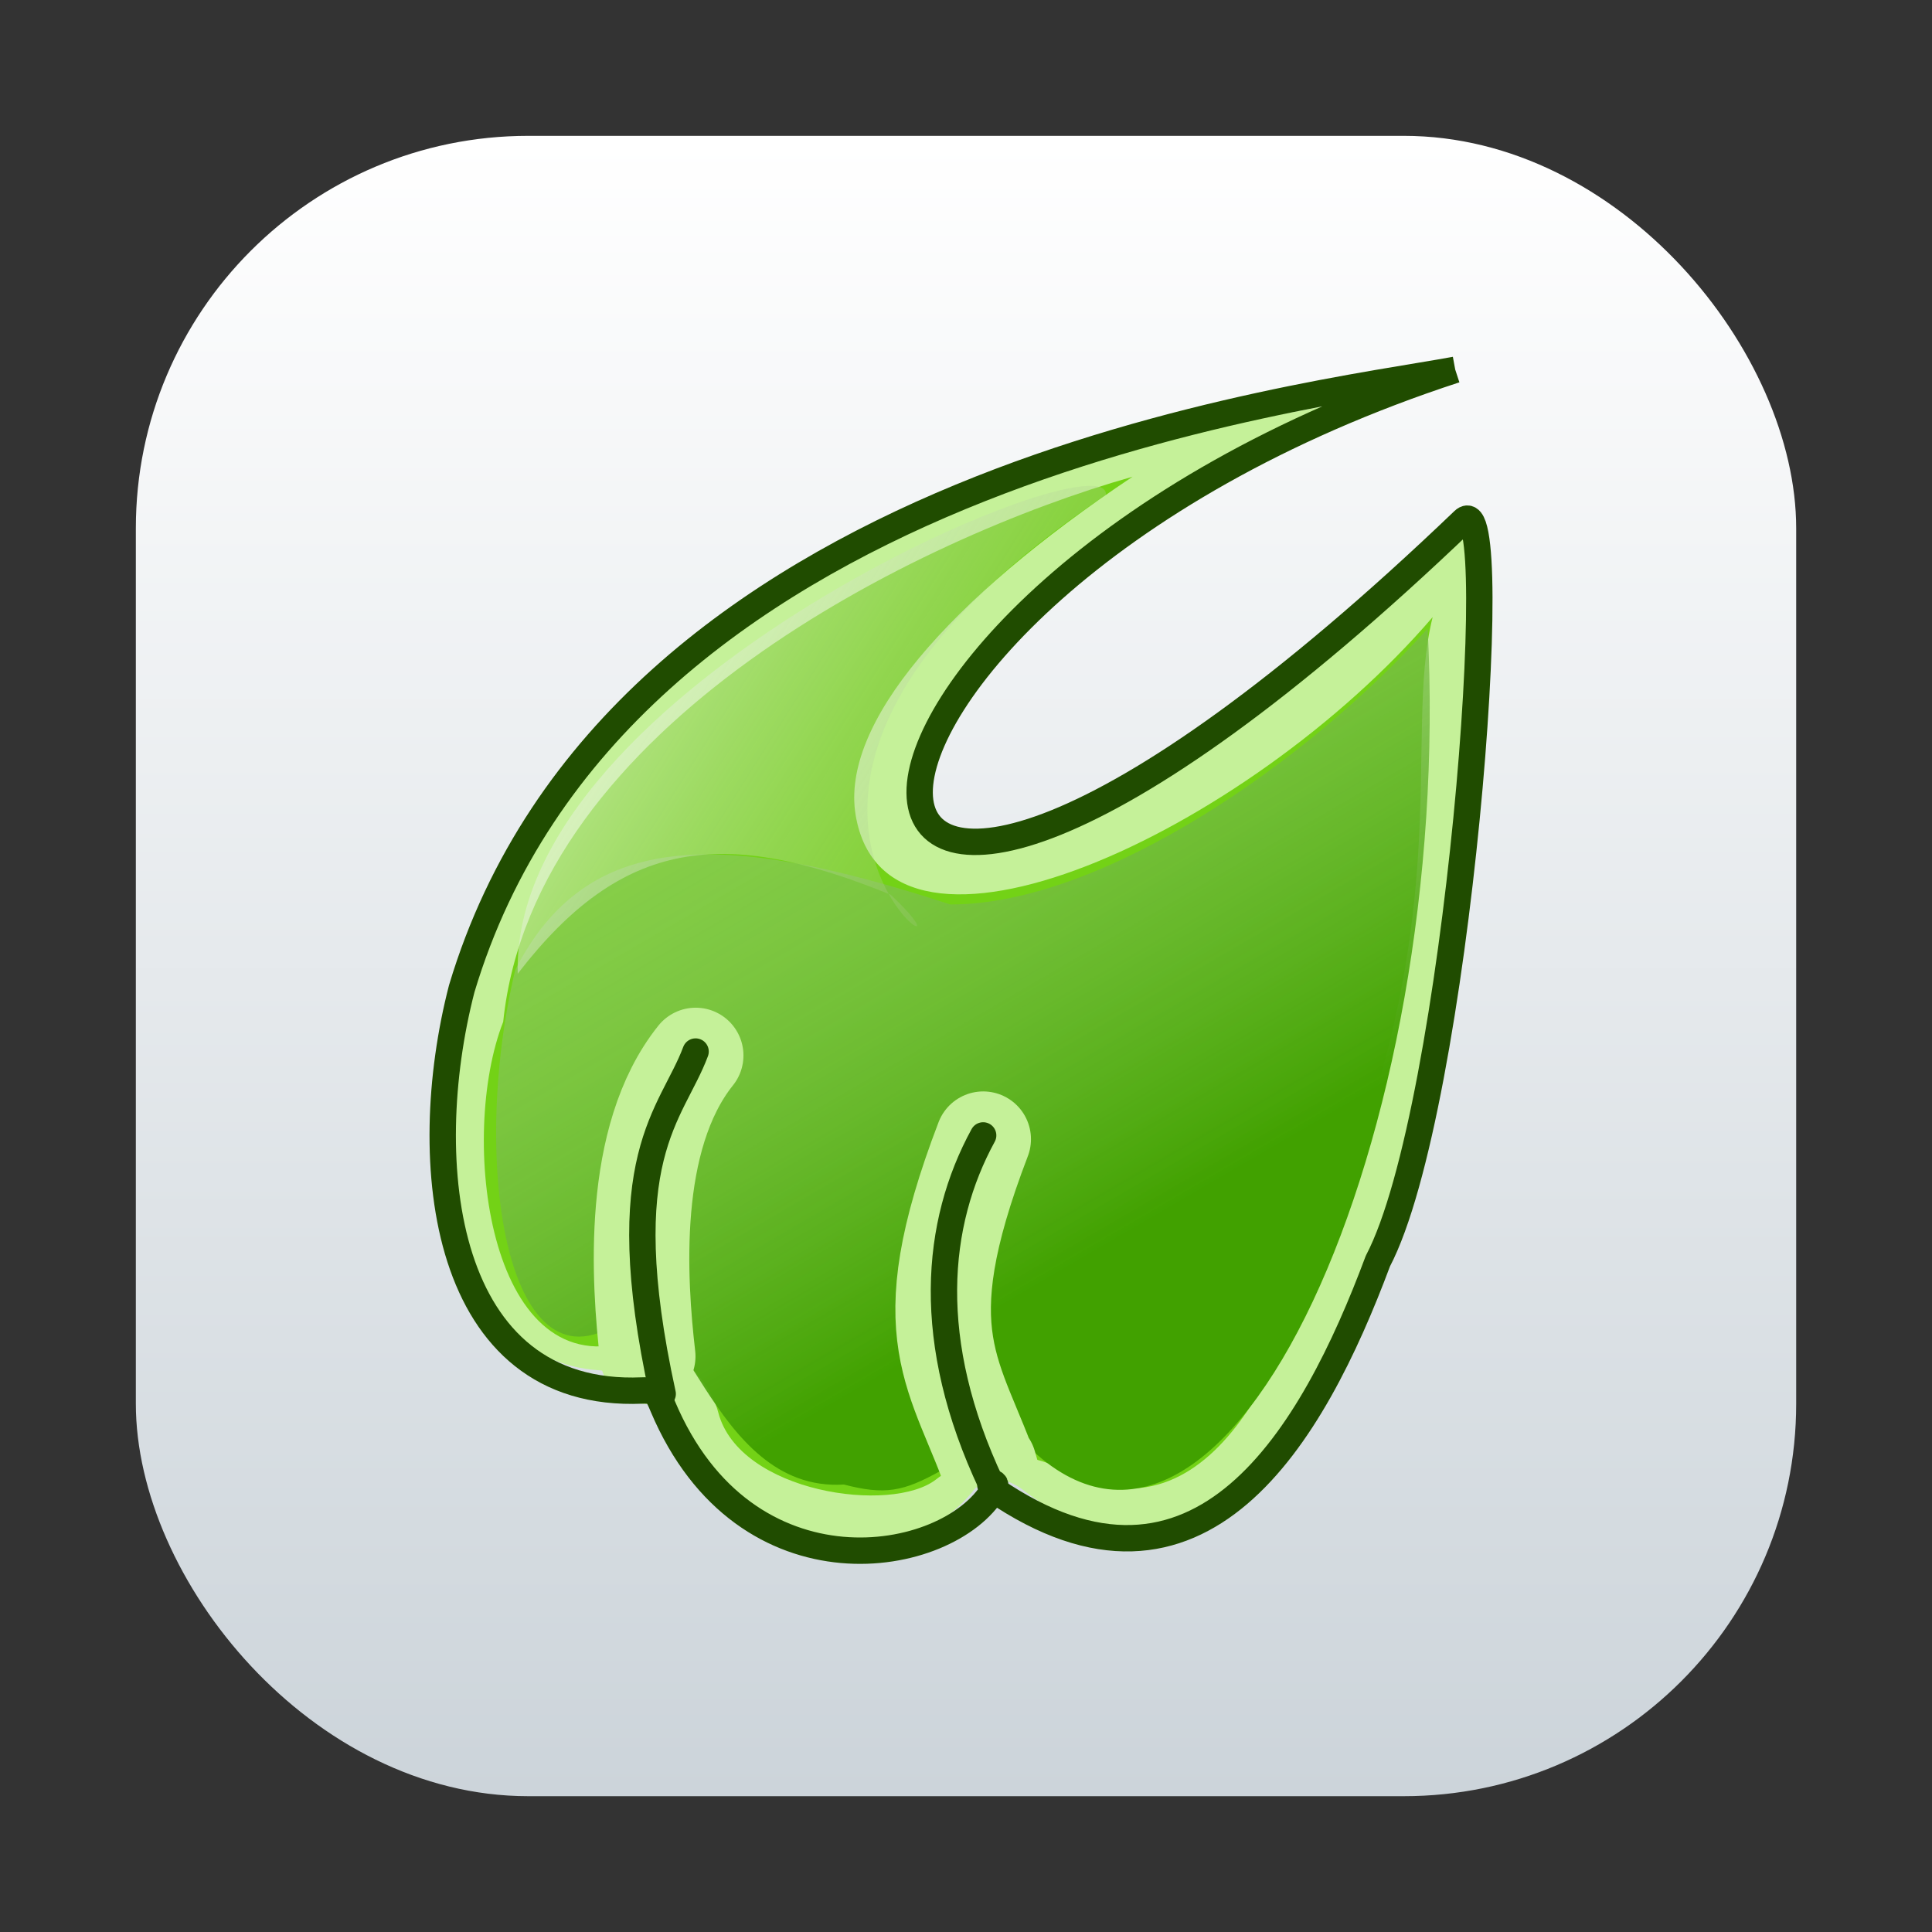 <?xml version="1.0" encoding="UTF-8" standalone="no"?>
<svg
   width="64"
   height="64"
   version="1.1"
   id="svg340"
   sodipodi:docname="org.midori_browser.Midori.svg"
   inkscape:version="1.3.2 (091e20ef0f, 2023-11-25, custom)"
   xmlns:inkscape="http://www.inkscape.org/namespaces/inkscape"
   xmlns:sodipodi="http://sodipodi.sourceforge.net/DTD/sodipodi-0.dtd"
   xmlns:xlink="http://www.w3.org/1999/xlink"
   xmlns="http://www.w3.org/2000/svg"
   xmlns:svg="http://www.w3.org/2000/svg">
  <rect width="100%" height="100%" fill="#333333" stroke="none"/>
  <defs
     id="defs344">
    <linearGradient
       inkscape:collect="always"
       xlink:href="#linearGradient3458"
       id="linearGradient2427"
       gradientUnits="userSpaceOnUse"
       gradientTransform="matrix(1.163,0.329,-0.329,1.163,327.751,406.926)"
       x1="33"
       y1="33"
       x2="4"
       y2="5" />
    <linearGradient
       id="linearGradient3458">
      <stop
         style="stop-color:#41a100;stop-opacity:1;"
         offset="0"
         id="stop3460" />
      <stop
         style="stop-color:#ffffff;stop-opacity:0;"
         offset="1"
         id="stop3462" />
    </linearGradient>
    <linearGradient
       inkscape:collect="always"
       xlink:href="#linearGradient3412"
       id="linearGradient2416"
       gradientUnits="userSpaceOnUse"
       gradientTransform="matrix(1.163,0.329,-0.329,1.163,325.631,407.161)"
       x1="13"
       y1="11"
       x2="40"
       y2="19" />
    <linearGradient
       id="linearGradient3412">
      <stop
         style="stop-color:#ffffff;stop-opacity:0.598;"
         offset="0"
         id="stop3414" />
      <stop
         style="stop-color:#4e9a06;stop-opacity:0;"
         offset="1"
         id="stop3416" />
    </linearGradient>
    <linearGradient
       id="linearGradient1115"
       x1="-29.448"
       x2="-29.448"
       y1="4.637"
       y2="59.494"
       gradientTransform="matrix(1,0,0,1,63.693,-3.7637708e-4)"
       gradientUnits="userSpaceOnUse">
      <stop
         stop-color="#fff"
         offset="0"
         id="stop1" />
      <stop
         stop-color="#ccd4da"
         offset="1"
         id="stop2" />
    </linearGradient>
  </defs>
  <sodipodi:namedview
     id="namedview342"
     pagecolor="#ffffff"
     bordercolor="#999999"
     borderopacity="1"
     inkscape:showpageshadow="0"
     inkscape:pageopacity="0"
     inkscape:pagecheckerboard="0"
     inkscape:deskcolor="#d1d1d1"
     showgrid="false"
     inkscape:zoom="6.328125"
     inkscape:cx="9.7975309"
     inkscape:cy="36.345679"
     inkscape:window-width="1920"
     inkscape:window-height="995"
     inkscape:window-x="0"
     inkscape:window-y="0"
     inkscape:window-maximized="1"
     inkscape:current-layer="svg340" />
  <rect
     x="4.5"
     y="4.5"
     width="55.001"
     height="55.001"
     ry="13"
     fill="url(#linearGradient1115)"
     image-rendering="optimizeSpeed"
     stroke-width="0.473"
     id="rect2"
     style="fill:url(#linearGradient1115)" />
  <rect
     width="64"
     height="64"
     rx="0"
     ry="0"
     fill="none"
     stroke-linecap="round"
     stroke-linejoin="round"
     stroke-width="1.446"
     style="paint-order:stroke fill markers"
     id="rect326"
     x="-81.233"
     y="0" />
  <g
     inkscape:label="Layer 1"
     id="layer1"
     transform="matrix(0.873,0,0,0.873,-270.595,-358.639)">
    <g
       transform="matrix(1.163,0.329,-0.329,1.163,327.859,406.676)"
       style="stroke:none"
       id="g3562">
      <path
         sodipodi:nodetypes="ccsssscssccc"
         id="path3564"
         d="M 32.627,6.67 C 28.943,10.347 11.112,12.664 9,33 c 0.341,5.116 2.75,11.619 7.5,10.598 0.983,-0.211 2.039,0.197 2.704,0.81 4.352,4.011 8.529,2.375 9.651,-0.445 0.215,-0.541 0.9,-0.597 1.461,-0.373 C 36.857,46.201 38.613,38.646 39,33 39.097,30.551 37.801,11.943 35.822,10.473 35.232,10.035 33.802,12.187 32.645,14.379 23.397,31.896 11.762,24.057 32.238,7.155 l 0.235,-0.527 0.271,0.031"
         style="fill:#c5f199;fill-opacity:1;fill-rule:nonzero;stroke:none;stroke-width:1px;stroke-linecap:butt;stroke-linejoin:round;stroke-opacity:1" />
      <g
         style="fill:#c5f199;fill-opacity:1;stroke:none;stroke-linecap:round;stroke-linejoin:bevel;stroke-opacity:1"
         id="g3566">
        <path
           style="fill:#c5f199;fill-opacity:1;fill-rule:evenodd;stroke:none;stroke-width:1px;stroke-linecap:round;stroke-linejoin:bevel;stroke-opacity:1"
           d="M 24,45 V 33"
           id="path3568" />
        <path
           style="fill:#c5f199;fill-opacity:1;fill-rule:evenodd;stroke:none;stroke-width:1px;stroke-linecap:round;stroke-linejoin:bevel;stroke-opacity:1"
           d="M 15,42 V 35"
           id="path3570" />
        <path
           style="fill:#c5f199;fill-opacity:1;fill-rule:evenodd;stroke:none;stroke-width:1px;stroke-linecap:round;stroke-linejoin:bevel;stroke-opacity:1"
           d="M 33,42 V 35"
           id="path3572" />
      </g>
    </g>
    <g
       transform="matrix(1.163,0.329,-0.329,1.163,327.859,406.676)"
       id="g3574"
       style="fill:#73d216;fill-opacity:1;stroke:none">
      <path
         sodipodi:nodetypes="csccsssscc"
         id="path3576"
         d="m 35.235,13.724 c -3.738,8.082 -13.235,16.223 -15.74,10.909 -1.236,-2.621 0.95,-7.294 5.476,-12.587 -5.918,3.639 -15.966,12.612 -14.356,21.845 -0.374,3.84 2.603,10.963 6.461,8.637 1.028,-0.62 2.758,0.276 3.378,1.332 1.319,2.243 6.112,1.588 7.154,0.151 0.768,-1.059 2.374,-1.672 3.638,-1.377 5.533,1.289 5.921,-6.125 5.897,-9.046 1.629,-10.747 -1.787,-15.884 -1.908,-19.864 z"
         style="fill:#73d216;fill-opacity:1;fill-rule:nonzero;stroke:none;stroke-width:1px;stroke-linecap:butt;stroke-linejoin:round;stroke-opacity:1" />
      <g
         style="fill:#73d216;fill-opacity:1;stroke:none;stroke-linecap:round;stroke-linejoin:bevel;stroke-opacity:1"
         id="g3578">
        <path
           style="fill:#73d216;fill-opacity:1;fill-rule:evenodd;stroke:none;stroke-width:1px;stroke-linecap:round;stroke-linejoin:bevel;stroke-opacity:1"
           d="M 33,42 V 35"
           id="path3580" />
        <path
           style="fill:#73d216;fill-opacity:1;fill-rule:evenodd;stroke:none;stroke-width:1px;stroke-linecap:round;stroke-linejoin:bevel;stroke-opacity:1"
           d="M 24,45 V 33"
           id="path3582" />
        <path
           style="fill:#73d216;fill-opacity:1;fill-rule:evenodd;stroke:none;stroke-width:1px;stroke-linecap:round;stroke-linejoin:bevel;stroke-opacity:1"
           d="M 15,42 V 35"
           id="path3584" />
      </g>
    </g>
    <path
       sodipodi:nodetypes="cccsscsc"
       id="path3586"
       d="m 329.511,447.614 c 2.709,-5.297 7.726,-5.358 16.512,-2.481 5.834,-1e-5 13.676,-5.522 18.11,-10.471 0.994,19.206 -7.56,38.549 -15.177,31.016 -1.018,-1.007 -1.785,0.096 -3.289,0.937 -1.44,0.806 -2.132,0.93 -3.686,0.528 -5.122,0.324 -6.115,-7.929 -8.389,-6.264 -4.311,3.157 -5.862,-5.784 -4.081,-13.265 z"
       style="fill:url(#linearGradient2427);fill-opacity:1;fill-rule:evenodd;stroke:none;stroke-width:1px;stroke-linecap:butt;stroke-linejoin:miter;stroke-opacity:1" />
    <path
       sodipodi:nodetypes="cc"
       id="path3590"
       d="m 334.538,462.279 c -0.331,-2.871 -0.694,-8.279 1.82,-11.417"
       style="fill:none;fill-rule:evenodd;stroke:#c5f199;stroke-width:3.625;stroke-linecap:round;stroke-linejoin:miter;stroke-miterlimit:4;stroke-dasharray:none;stroke-opacity:1" />
    <path
       sodipodi:nodetypes="ccccc"
       id="path3592"
       d="m 347.268,454.039 c -2.898,7.567 -1.014,8.846 0.395,12.96 v 0 0 l -0.179,-0.625"
       style="fill:none;fill-rule:evenodd;stroke:#c5f199;stroke-width:3.625;stroke-linecap:round;stroke-linejoin:miter;stroke-miterlimit:4;stroke-dasharray:none;stroke-opacity:1" />
    <g
       transform="matrix(1.163,0.329,-0.329,1.163,300.435,392.47)"
       id="g3596">
      <path
         style="fill:none;fill-opacity:1;fill-rule:nonzero;stroke:#204c00;stroke-width:0.828;stroke-linecap:butt;stroke-linejoin:round;stroke-miterlimit:4;stroke-dasharray:none;stroke-opacity:1"
         d="m 58.837,11.192 c -4.235,2.092 -24.465,10.348 -24.725,27.187 0.127,5.638 2.911,12.57 8.884,10.597 0.423,-0.14 0.507,-0.011 0.762,0.307 4.154,5.187 9.979,2.384 10.705,-0.314 0.103,-0.384 -0.355,-0.12 0,0 7.447,2.509 9.177,-4.365 9.653,-10.189 1.109,-5.25 -2.802,-24.7 -3.739,-23.106 -15.961,27.16 -21.139,8.675 -1.539,-4.482"
         id="path3598"
         sodipodi:nodetypes="ccsssscsc" />
      <g
         id="g3600"
         style="fill:none;fill-opacity:1;stroke:#306600;stroke-width:0.828;stroke-linecap:round;stroke-linejoin:bevel;stroke-miterlimit:4;stroke-dasharray:none;stroke-opacity:1"
         transform="translate(25,5)">
        <g
           style="stroke:#204c00;stroke-width:0.828;stroke-miterlimit:4;stroke-dasharray:none;stroke-opacity:1"
           id="g3602">
          <path
             sodipodi:nodetypes="cc"
             style="fill:none;fill-opacity:1;fill-rule:evenodd;stroke:#204c00;stroke-width:0.828;stroke-linecap:round;stroke-linejoin:bevel;stroke-miterlimit:4;stroke-dasharray:none;stroke-opacity:1"
             d="M 18.646,43.904 C 15.052,37.187 16.541,35.406 16.714,33.28"
             id="path3606" />
          <path
             sodipodi:nodetypes="cc"
             style="fill:none;fill-opacity:1;fill-rule:evenodd;stroke:#204c00;stroke-width:0.828;stroke-linecap:round;stroke-linejoin:bevel;stroke-miterlimit:4;stroke-dasharray:none;stroke-opacity:1"
             d="M 29.35,43.829 C 26.087,40.085 25.419,36.423 26.118,33.356"
             id="path3608" />
        </g>
      </g>
    </g>
    <path
       sodipodi:nodetypes="ccccccc"
       id="path3610"
       d="m 351.923,429.592 c 0.185,-2.304 -22.609,7.325 -22.318,18.169 3.968,-5.156 7.823,-5.581 14.15,-2.999 4.613,4.309 -9.182,-3.548 8.168,-15.17 z"
       style="fill:url(#linearGradient2416);fill-opacity:1;fill-rule:evenodd;stroke:none;stroke-width:1px;stroke-linecap:butt;stroke-linejoin:round;stroke-opacity:1" />
  </g>
</svg>
